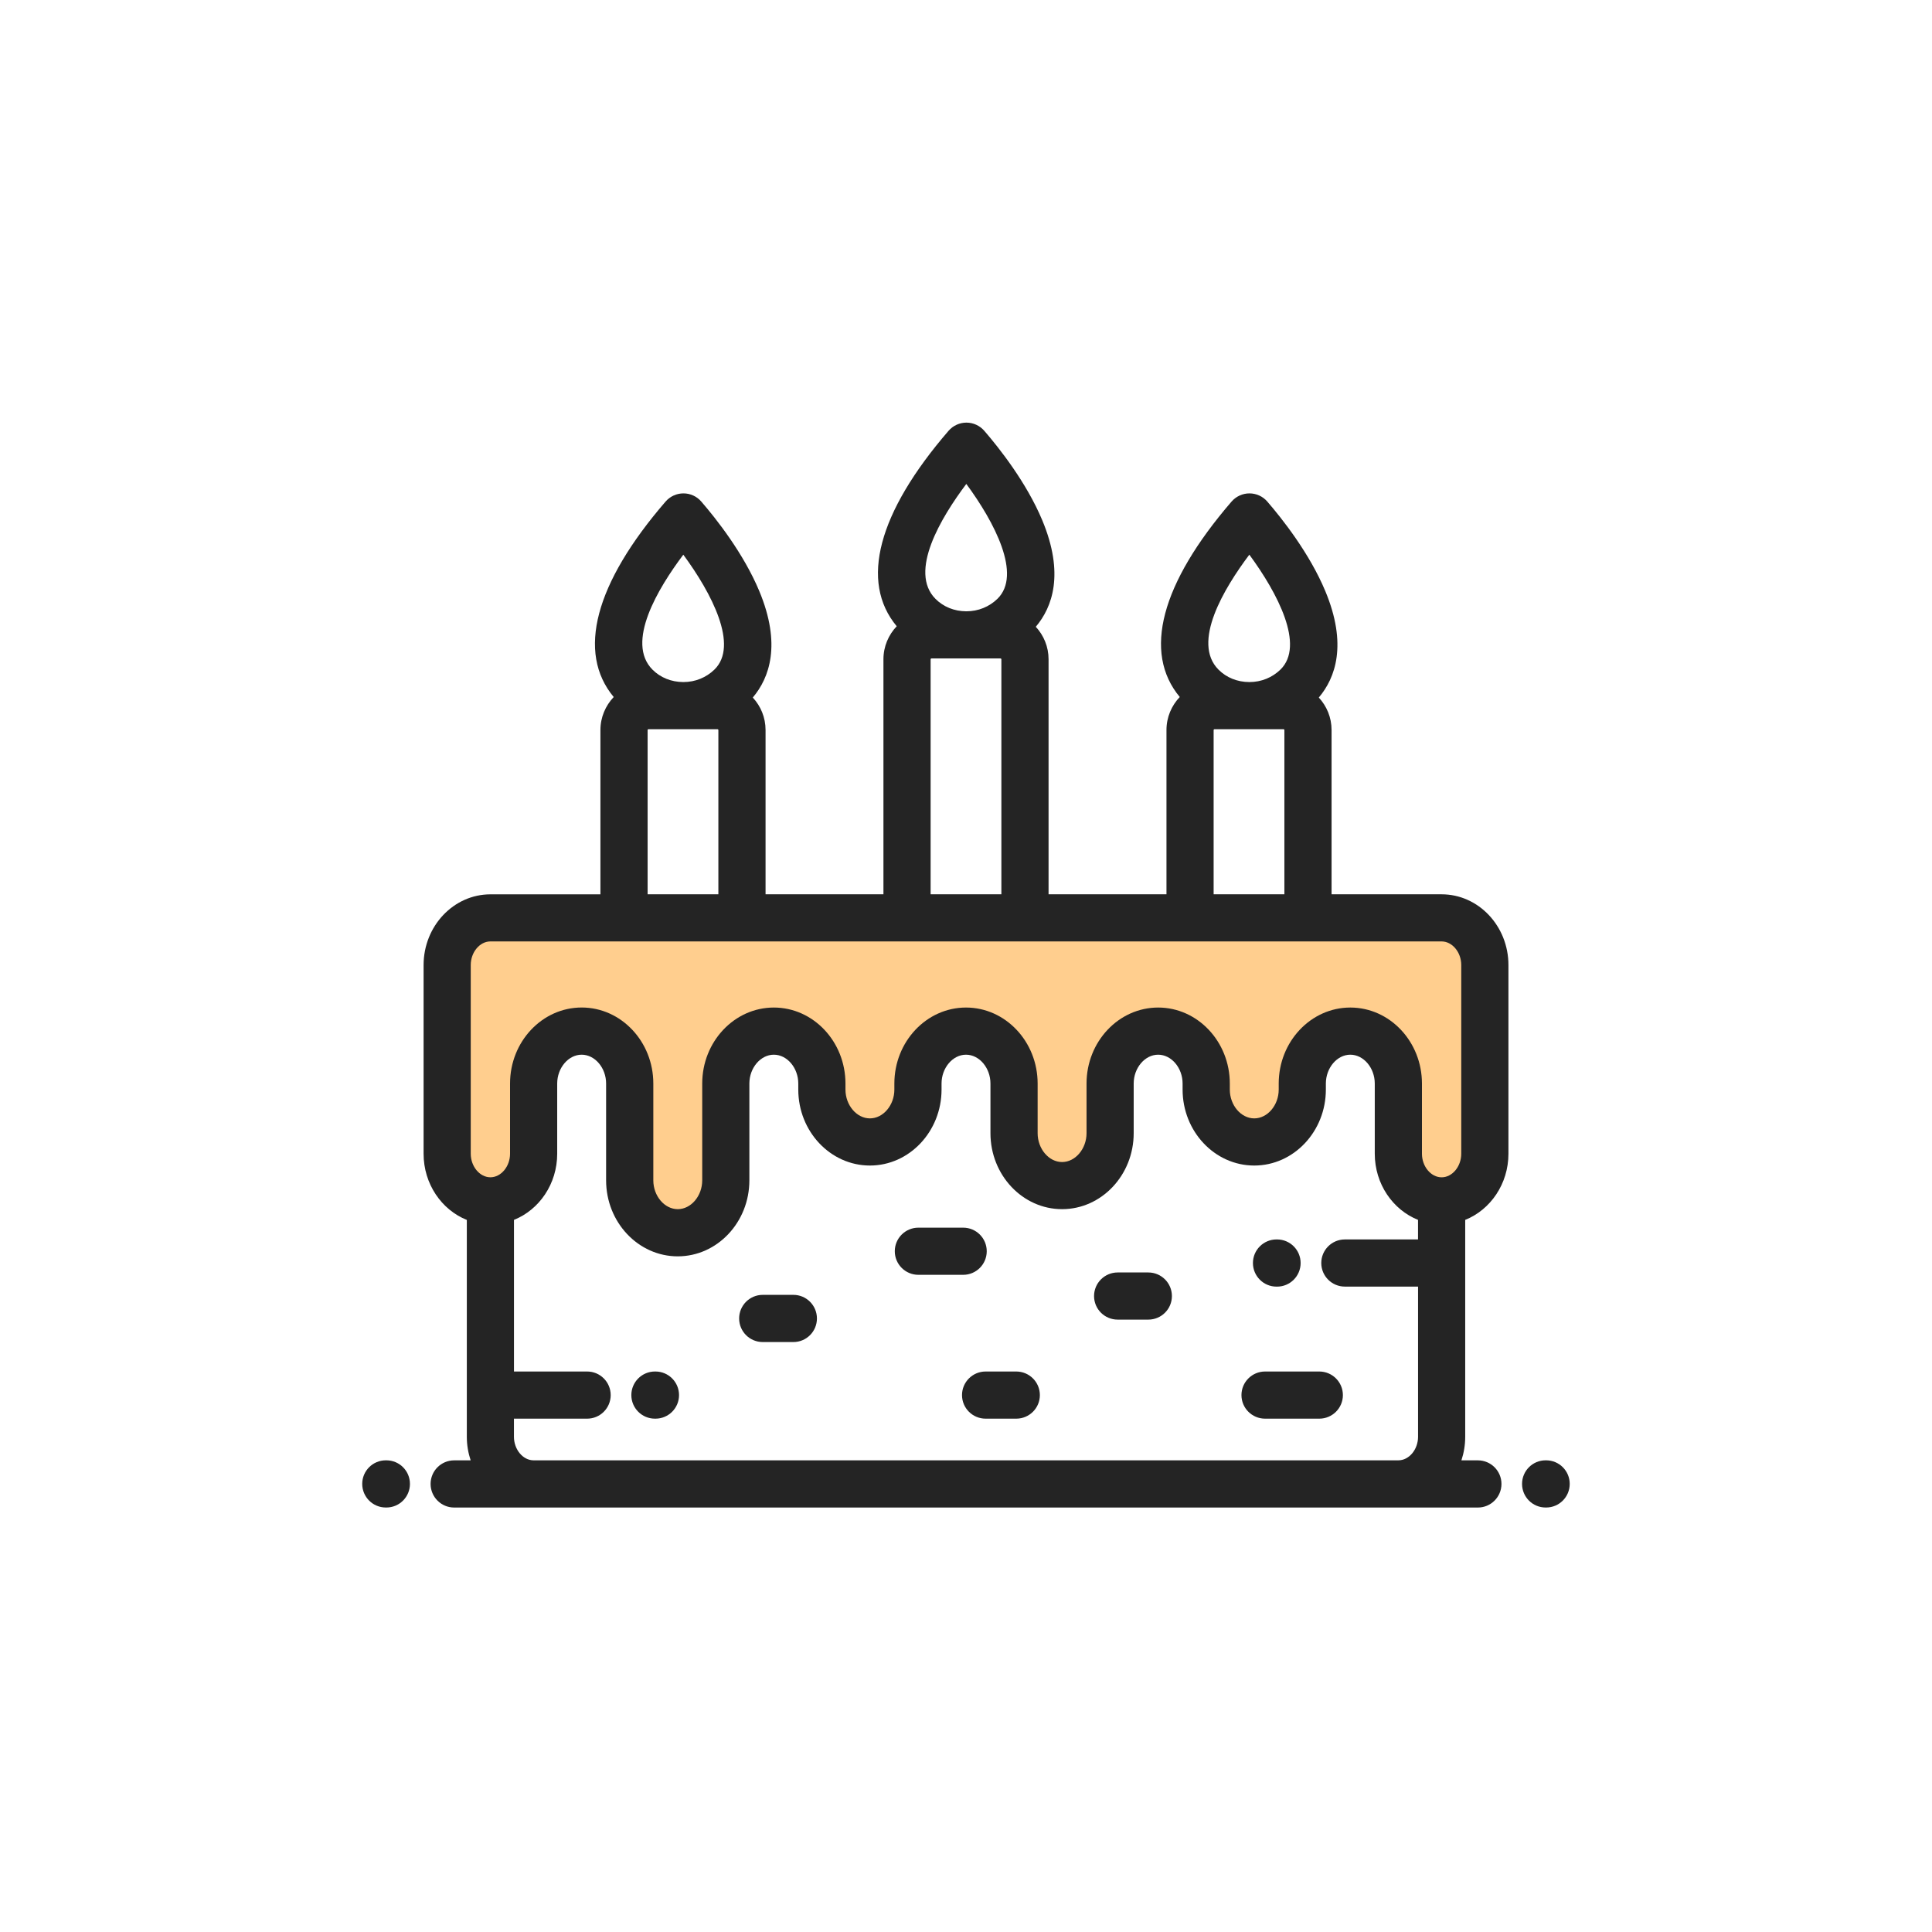 <svg xmlns="http://www.w3.org/2000/svg" width="64" height="64" viewBox="0 0 64 64">
    <g fill="none">
        <path fill="#242424" d="M36.536 26.411c.836-.335 1.433-1.191 1.433-2.192v-6.25c0-1.293-.993-2.344-2.214-2.344H32.11v-5.442c0-.416-.161-.793-.423-1.076.55-.65.955-1.757.213-3.532-.52-1.244-1.425-2.389-1.919-2.96-.148-.172-.364-.271-.591-.271-.227 0-.443.099-.592.27-2.344 2.717-2.945 5.001-1.717 6.475-.272.285-.44.67-.44 1.093v5.443h-3.906V7.839c0-.415-.161-.793-.423-1.076.55-.65.955-1.757.213-3.532-.52-1.244-1.425-2.389-1.919-2.96C20.457.099 20.241 0 20.014 0c-.227 0-.443.099-.591.27-2.345 2.716-2.946 5.001-1.718 6.475-.271.285-.44.67-.44 1.094v7.786H13.36v-5.443c0-.415-.16-.792-.423-1.075.55-.65.955-1.757.213-3.532-.52-1.244-1.425-2.39-1.919-2.96-.148-.173-.364-.271-.591-.271-.227 0-.443.099-.591.27C7.703 5.33 7.102 7.615 8.33 9.09c-.271.285-.44.67-.44 1.093v5.443H4.246c-1.22 0-2.214 1.051-2.214 2.344v6.25c0 1 .596 1.857 1.432 2.192v7.183c0 .274.046.537.127.781h-.546c-.431 0-.781.35-.781.781 0 .432.35.782.781.782h33.912c.431 0 .781-.35.781-.782 0-.431-.35-.781-.781-.781h-.546c.081-.244.126-.507.126-.781V26.41zm-7.15-22.037c.94 1.276 1.844 3.01 1.032 3.805-.274.267-.639.415-1.028.415h-.01c-.393-.002-.753-.148-1.014-.41-.9-.9.183-2.697 1.02-3.81zm-1.183 5.809c0-.013.014-.027.026-.027h2.292c.012 0 .026.014.026.027v5.442h-2.344v-5.442zM20.01 2.03c.94 1.276 1.845 3.01 1.033 3.805-.274.267-.639.415-1.028.415h-.01c-.393-.002-.753-.148-1.014-.41-.9-.9.183-2.697 1.02-3.81zm1.162 5.809v7.786h-2.344V7.839c0-.013.014-.027.026-.027H21.145c.013 0 .027.014.027.027zM10.635 4.374c.94 1.276 1.845 3.01 1.033 3.805-.274.267-.64.415-1.028.415h-.01c-.393-.003-.753-.148-1.014-.41-.9-.9.183-2.697 1.02-3.81zm-1.182 5.809c0-.013.013-.027.026-.027H11.77c.013 0 .027.014.027.027v5.442H9.453v-5.442zm25.52 16.875H32.55c-.431 0-.781.35-.781.781 0 .432.35.781.781.781h2.425v4.974c0 .423-.298.78-.65.781H5.675c-.352 0-.65-.358-.65-.781v-.599H7.45c.431 0 .78-.35.78-.78 0-.432-.349-.782-.78-.782H5.026V26.41c.836-.335 1.432-1.19 1.432-2.192v-2.325c0-.518.371-.955.81-.955.44 0 .81.437.81.955V25.1c0 1.389 1.065 2.518 2.373 2.518 1.309 0 2.373-1.13 2.373-2.518v-3.207c0-.518.371-.955.81-.955.44 0 .81.437.81.955v.2c0 1.388 1.065 2.517 2.373 2.517 1.308 0 2.373-1.13 2.373-2.517v-.2c0-.518.37-.955.81-.955.44 0 .81.437.81.955v1.645c0 1.388 1.064 2.517 2.373 2.517 1.308 0 2.372-1.129 2.372-2.517v-1.645c0-.518.371-.955.81-.955.44 0 .81.437.81.955v.2c0 1.388 1.065 2.517 2.373 2.517 1.309 0 2.373-1.13 2.373-2.517v-.2c0-.518.371-.955.81-.955.44 0 .81.437.81.955v2.325c0 1.001.597 1.857 1.433 2.192v.647z" transform="translate(12 14)"/>
        <path fill="#FFCE8E" d="M36.406 24.219c0 .423-.298.781-.65.781-.354 0-.652-.358-.652-.781v-2.325c0-1.388-1.064-2.518-2.373-2.518-1.308 0-2.372 1.13-2.372 2.518v.2c0 .517-.371.954-.81.954-.44 0-.81-.437-.81-.954v-.2c0-1.388-1.065-2.518-2.373-2.518-1.309 0-2.373 1.13-2.373 2.518v1.645c0 .517-.371.955-.81.955-.44 0-.81-.438-.81-.955v-1.645c0-1.388-1.065-2.518-2.373-2.518-1.308 0-2.373 1.13-2.373 2.518v.2c0 .517-.37.954-.81.954-.439 0-.81-.437-.81-.954v-.2c0-1.388-1.064-2.518-2.373-2.518-1.308 0-2.372 1.13-2.372 2.518V25.1c0 .518-.371.955-.81.955-.44 0-.81-.437-.81-.955v-3.207c0-1.388-1.065-2.518-2.373-2.518-1.309 0-2.373 1.13-2.373 2.518v2.325c0 .423-.298.781-.651.781-.353 0-.651-.358-.651-.781v-6.25c0-.424.298-.782.65-.782h31.511c.353 0 .651.358.651.782v6.25z" transform="translate(12 14)"/>
        <path fill="#242424" d="M39.219 34.375H39.2c-.431 0-.78.35-.78.781 0 .432.349.782.78.782h.019c.431 0 .78-.35.78-.782 0-.431-.349-.781-.78-.781zM.8 34.375H.78c-.431 0-.781.35-.781.781 0 .432.35.782.781.782H.8c.431 0 .78-.35.78-.782 0-.431-.349-.781-.78-.781zM9.714 31.433h-.019c-.431 0-.781.35-.781.781 0 .432.35.781.781.781h.019c.431 0 .78-.35.78-.78 0-.432-.349-.782-.78-.782zM30.305 27.058h-.019c-.431 0-.781.35-.781.781 0 .432.35.782.781.782h.019c.431 0 .78-.35.78-.782 0-.431-.349-.781-.78-.781zM19.907 26.668h-1.485c-.431 0-.781.35-.781.78 0 .432.35.782.781.782h1.485c.431 0 .78-.35.78-.781 0-.432-.349-.781-.78-.781zM14.282 28.894h-1.016c-.431 0-.781.35-.781.782 0 .431.35.781.78.781h1.017c.431 0 .78-.35.78-.781 0-.432-.349-.782-.78-.782zM31.703 31.433h-1.796c-.432 0-.782.35-.782.781 0 .432.35.781.782.781h1.796c.432 0 .782-.35.782-.78 0-.432-.35-.782-.782-.782zM26.04 28.152h-1.016c-.432 0-.782.35-.782.782 0 .431.35.78.782.78h1.015c.432 0 .782-.349.782-.78 0-.432-.35-.782-.782-.782zM21.664 31.433H20.65c-.432 0-.782.35-.782.781 0 .432.35.781.782.781h1.015c.432 0 .782-.35.782-.78 0-.432-.35-.782-.782-.782z" transform="translate(12 14)"/>
    </g>
</svg>
